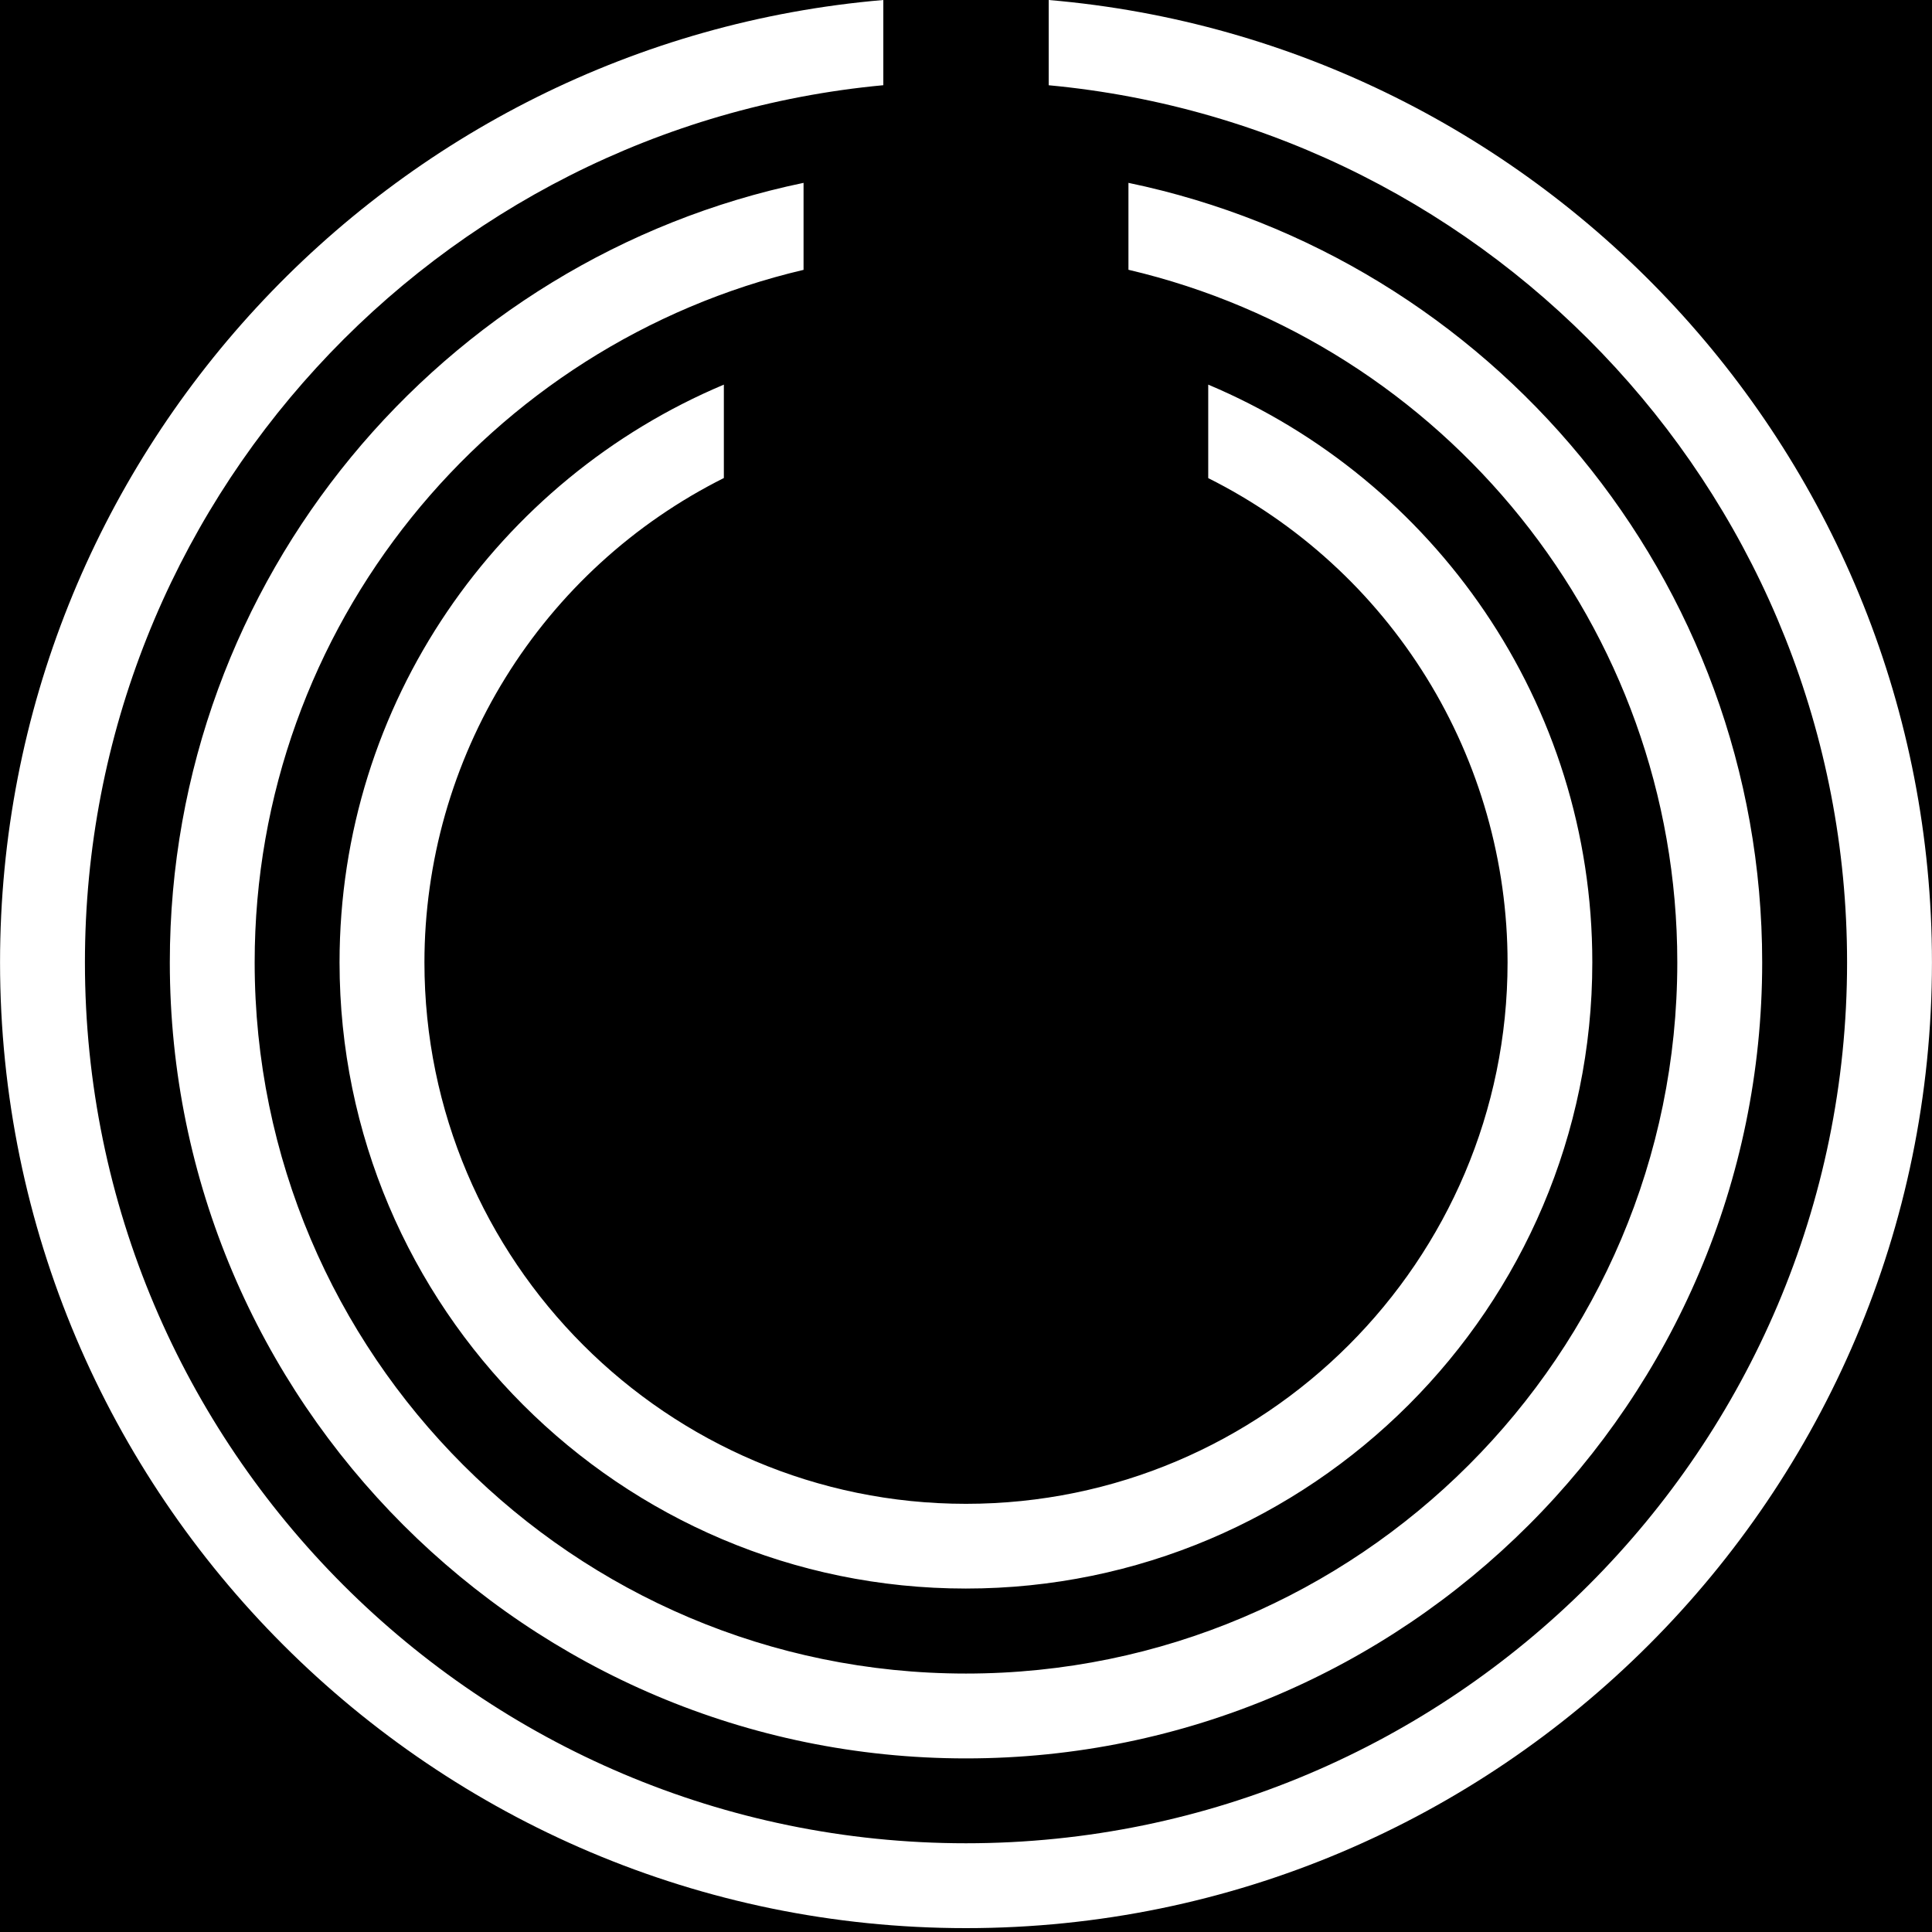 <svg xmlns="http://www.w3.org/2000/svg" xmlns:xlink="http://www.w3.org/1999/xlink" width="500" zoomAndPan="magnify" viewBox="0 0 375 375" height="500" preserveAspectRatio="xMidYMid meet" version="1.0"><defs><clipPath id="id1"><path d="M 0 0 L 375 0 L 375 374.25 L 0 374.25 Z M 0 0 " clip-rule="nonzero"/></clipPath></defs><rect x="-37.5" width="450" fill="#ffffff" y="-37.5" height="450" fill-opacity="1"/><rect x="-37.5" width="450" fill="#ffffff" y="-37.5" height="450" fill-opacity="1"/><rect x="-37.5" width="450" fill="#000000" y="-37.5" height="450" fill-opacity="1"/><g clip-path="url(#id1)"><path fill="#ffffff" d="M 203.551 0 L 203.551 16.547 C 290.383 24.656 358.516 97.906 358.516 186.793 C 358.516 281.066 281.816 357.777 187.496 357.777 C 93.176 357.777 16.484 281.066 16.484 186.793 C 16.484 97.906 84.648 24.641 171.453 16.539 L 171.453 0 C 75.551 8.16 0.008 88.805 0.008 186.793 C 0.008 290.152 84.117 374.25 187.496 374.25 C 290.875 374.25 374.992 290.152 374.992 186.793 C 374.992 88.82 299.449 8.16 203.551 0 Z M 219.031 35.492 L 219.031 52.363 C 280.035 66.66 325.562 121.543 325.562 186.793 C 325.562 262.902 263.641 324.836 187.496 324.836 C 111.355 324.836 49.43 262.902 49.43 186.793 C 49.43 121.516 95.016 66.695 155.969 52.379 L 155.969 35.492 C 85.824 50.086 32.961 112.375 32.961 186.793 C 32.961 271.988 102.289 341.305 187.496 341.305 C 272.707 341.305 342.039 272.023 342.039 186.793 C 342.039 112.375 289.18 50.086 219.031 35.492 Z M 234.516 74.656 L 234.516 92.801 C 236.684 93.887 238.812 95.043 240.898 96.277 C 242.988 97.512 245.031 98.812 247.027 100.188 C 249.027 101.562 250.973 103.004 252.871 104.512 C 254.77 106.02 256.613 107.594 258.402 109.23 C 260.195 110.867 261.926 112.562 263.598 114.316 C 265.27 116.074 266.879 117.887 268.426 119.754 C 269.973 121.617 271.453 123.539 272.867 125.508 C 274.281 127.477 275.625 129.492 276.902 131.555 C 278.176 133.617 279.379 135.723 280.508 137.867 C 281.637 140.012 282.691 142.195 283.672 144.414 C 284.648 146.633 285.551 148.879 286.371 151.16 C 287.195 153.441 287.938 155.75 288.602 158.082 C 289.266 160.414 289.848 162.766 290.348 165.137 C 290.852 167.508 291.27 169.895 291.605 172.297 C 291.941 174.699 292.191 177.109 292.363 179.527 C 292.531 181.945 292.617 184.367 292.617 186.793 C 292.617 244.742 245.461 291.891 187.496 291.891 C 129.531 291.891 82.383 244.742 82.383 186.793 C 82.383 184.367 82.469 181.945 82.637 179.527 C 82.809 177.105 83.062 174.695 83.398 172.293 C 83.734 169.895 84.152 167.508 84.652 165.133 C 85.152 162.762 85.734 160.406 86.398 158.074 C 87.062 155.742 87.809 153.438 88.629 151.156 C 89.453 148.875 90.355 146.625 91.332 144.406 C 92.312 142.188 93.367 140.004 94.496 137.859 C 95.625 135.715 96.828 133.609 98.105 131.547 C 99.379 129.484 100.723 127.465 102.141 125.496 C 103.555 123.527 105.035 121.609 106.582 119.742 C 108.129 117.875 109.738 116.062 111.41 114.305 C 113.086 112.551 114.816 110.852 116.605 109.219 C 118.395 107.582 120.238 106.008 122.137 104.5 C 124.035 102.988 125.984 101.547 127.984 100.176 C 129.98 98.801 132.027 97.496 134.113 96.262 C 136.203 95.031 138.332 93.871 140.5 92.785 L 140.5 74.656 C 96.715 93.082 65.906 136.395 65.906 186.793 C 65.906 253.812 120.449 308.336 187.469 308.336 C 254.484 308.336 309.066 253.785 309.066 186.793 C 309.094 136.41 278.285 93.082 234.516 74.656 Z M 234.516 74.656 " fill-opacity="1" fill-rule="nonzero"/></g></svg>